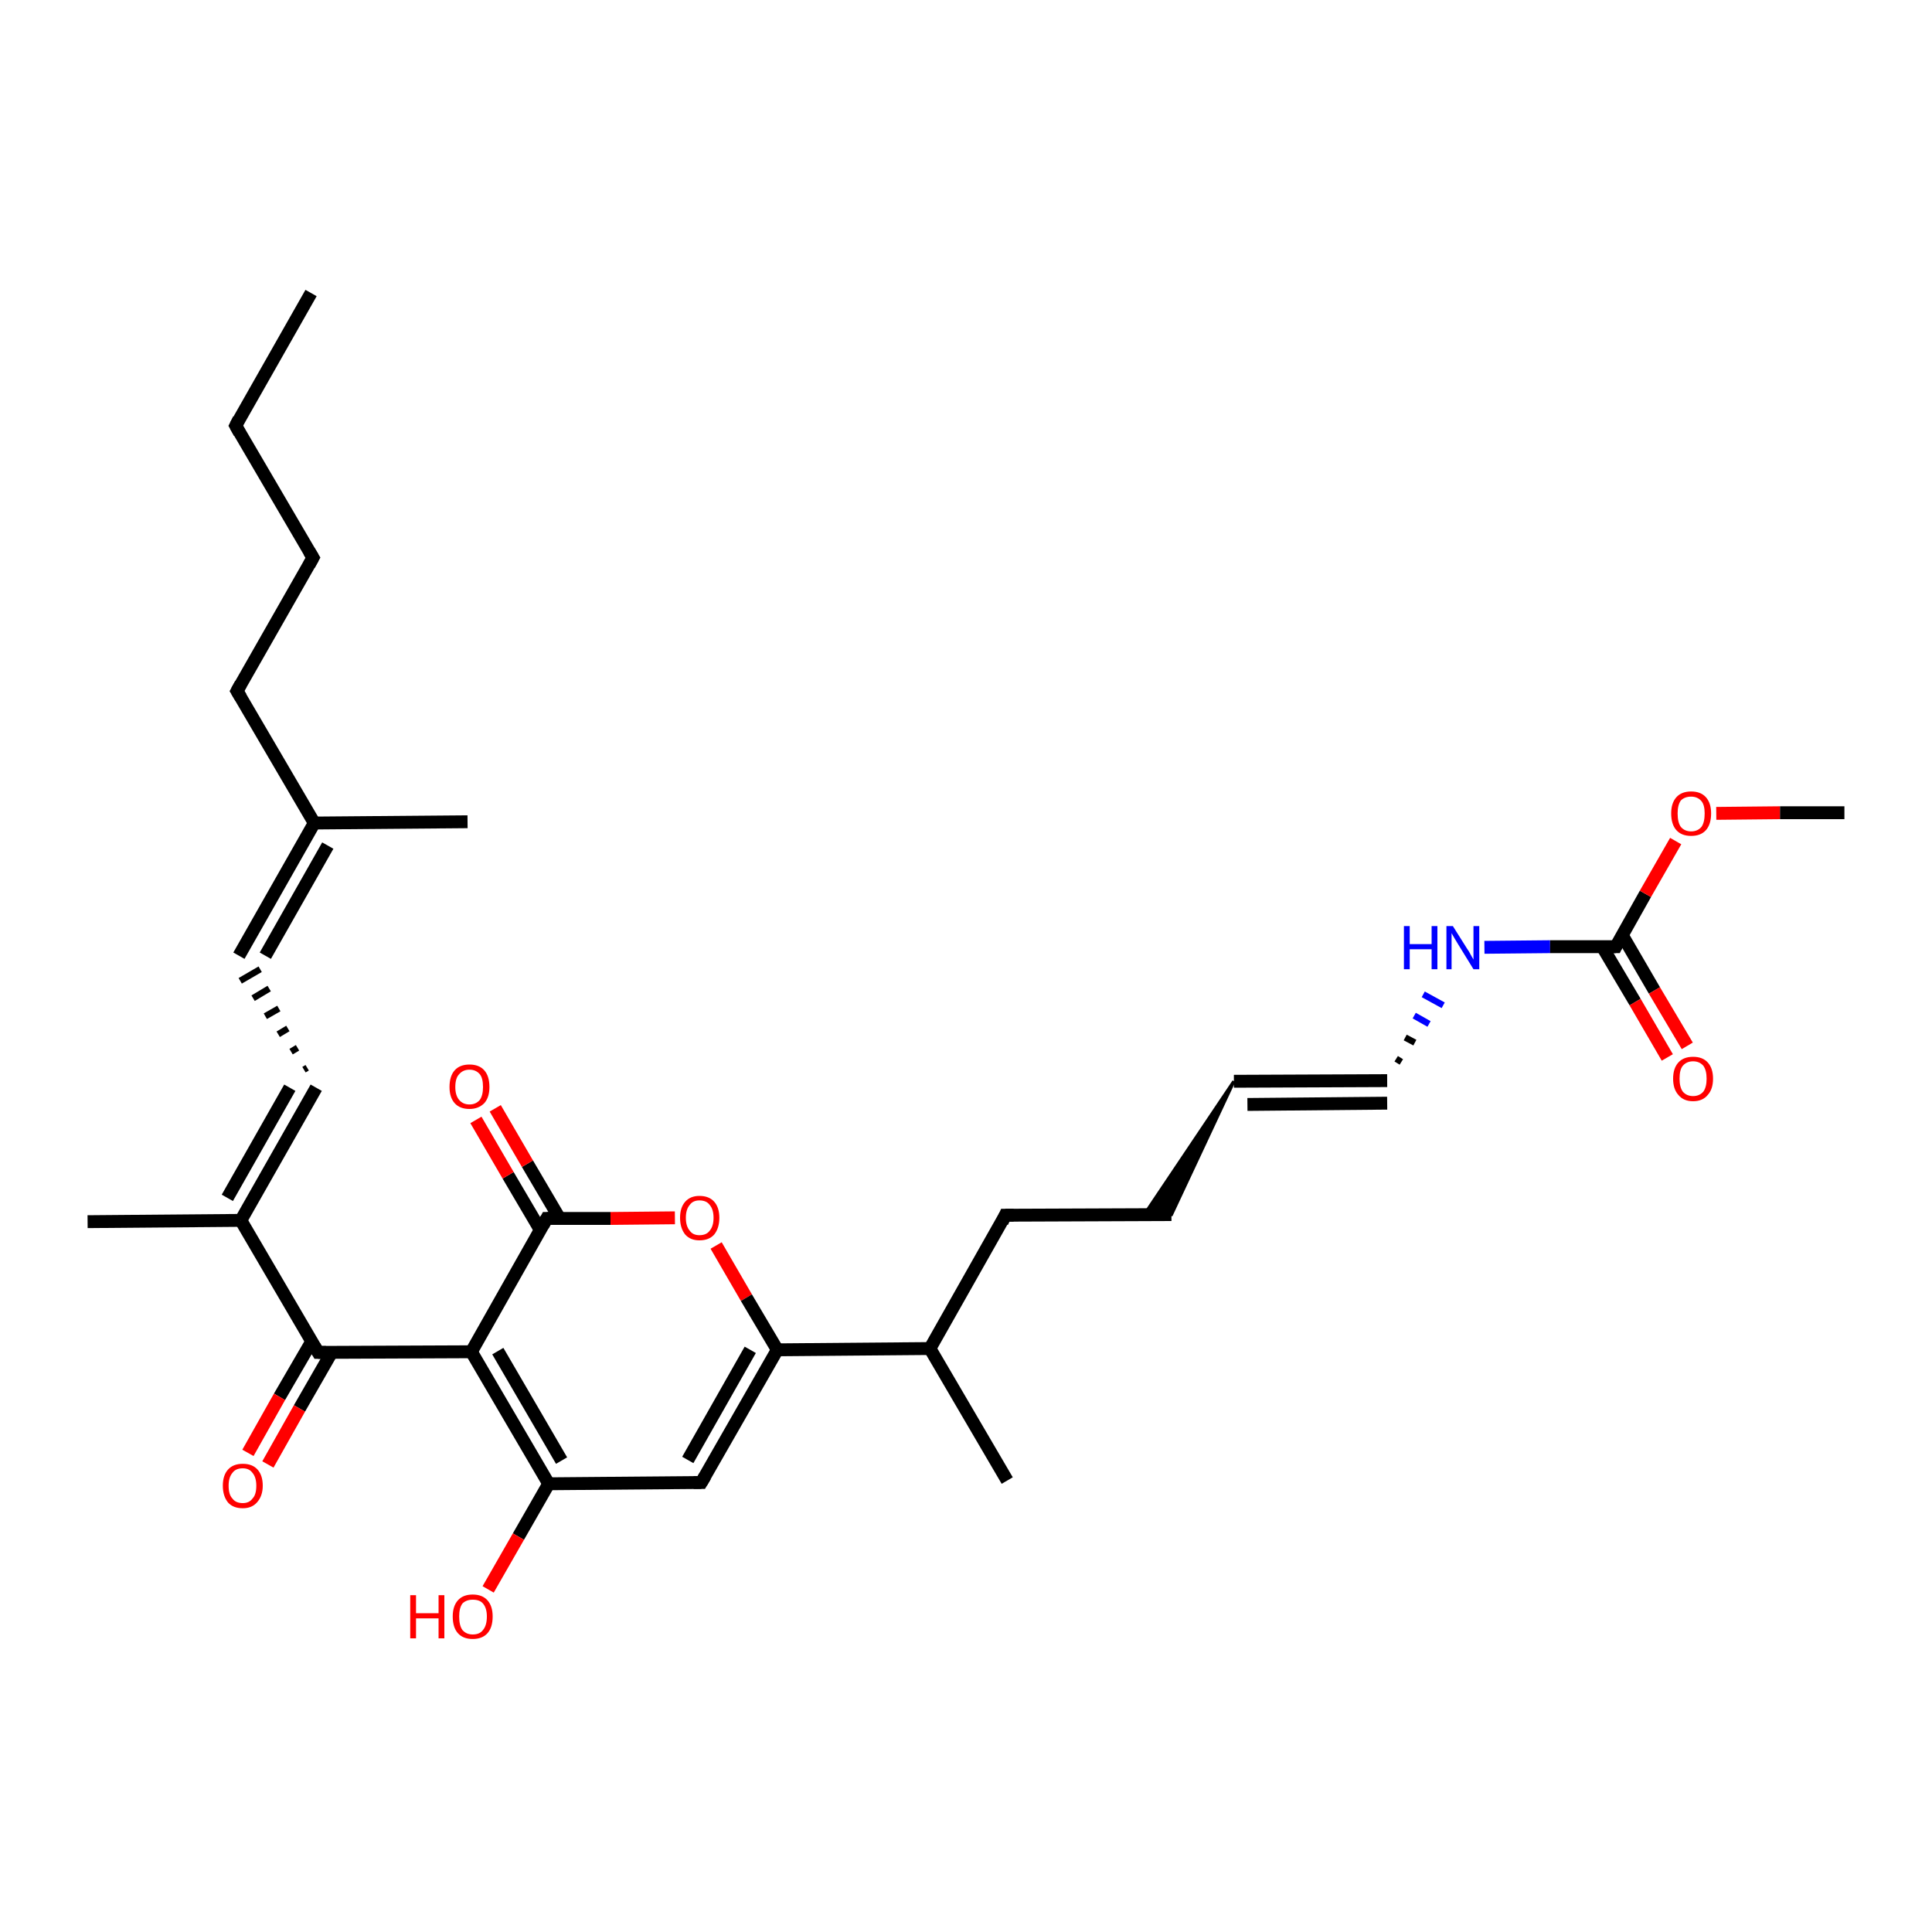 <?xml version='1.0' encoding='iso-8859-1'?>
<svg version='1.1' baseProfile='full'
              xmlns='http://www.w3.org/2000/svg'
                      xmlns:rdkit='http://www.rdkit.org/xml'
                      xmlns:xlink='http://www.w3.org/1999/xlink'
                  xml:space='preserve'
width='300px' height='300px' viewBox='0 0 300 300'>
<!-- END OF HEADER -->
<rect style='opacity:1.0;fill:#FFFFFF;stroke:none' width='300.0' height='300.0' x='0.0' y='0.0'> </rect>
<path class='bond-0 atom-0 atom-1' d='M 73.2,209.9 L 84.9,189.2' style='fill:none;fill-rule:evenodd;stroke:#000000;stroke-width:2.0px;stroke-linecap:butt;stroke-linejoin:miter;stroke-opacity:1' />
<path class='bond-1 atom-1 atom-2' d='M 84.9,189.2 L 94.8,189.2' style='fill:none;fill-rule:evenodd;stroke:#000000;stroke-width:2.0px;stroke-linecap:butt;stroke-linejoin:miter;stroke-opacity:1' />
<path class='bond-1 atom-1 atom-2' d='M 94.8,189.2 L 104.8,189.1' style='fill:none;fill-rule:evenodd;stroke:#FF0000;stroke-width:2.0px;stroke-linecap:butt;stroke-linejoin:miter;stroke-opacity:1' />
<path class='bond-2 atom-2 atom-3' d='M 111.2,193.4 L 115.9,201.5' style='fill:none;fill-rule:evenodd;stroke:#FF0000;stroke-width:2.0px;stroke-linecap:butt;stroke-linejoin:miter;stroke-opacity:1' />
<path class='bond-2 atom-2 atom-3' d='M 115.9,201.5 L 120.7,209.6' style='fill:none;fill-rule:evenodd;stroke:#000000;stroke-width:2.0px;stroke-linecap:butt;stroke-linejoin:miter;stroke-opacity:1' />
<path class='bond-3 atom-3 atom-4' d='M 120.7,209.6 L 108.9,230.2' style='fill:none;fill-rule:evenodd;stroke:#000000;stroke-width:2.0px;stroke-linecap:butt;stroke-linejoin:miter;stroke-opacity:1' />
<path class='bond-3 atom-3 atom-4' d='M 116.5,209.6 L 106.8,226.7' style='fill:none;fill-rule:evenodd;stroke:#000000;stroke-width:2.0px;stroke-linecap:butt;stroke-linejoin:miter;stroke-opacity:1' />
<path class='bond-4 atom-4 atom-5' d='M 108.9,230.2 L 85.2,230.4' style='fill:none;fill-rule:evenodd;stroke:#000000;stroke-width:2.0px;stroke-linecap:butt;stroke-linejoin:miter;stroke-opacity:1' />
<path class='bond-5 atom-5 atom-6' d='M 85.2,230.4 L 80.5,238.6' style='fill:none;fill-rule:evenodd;stroke:#000000;stroke-width:2.0px;stroke-linecap:butt;stroke-linejoin:miter;stroke-opacity:1' />
<path class='bond-5 atom-5 atom-6' d='M 80.5,238.6 L 75.8,246.8' style='fill:none;fill-rule:evenodd;stroke:#FF0000;stroke-width:2.0px;stroke-linecap:butt;stroke-linejoin:miter;stroke-opacity:1' />
<path class='bond-6 atom-3 atom-7' d='M 120.7,209.6 L 144.4,209.4' style='fill:none;fill-rule:evenodd;stroke:#000000;stroke-width:2.0px;stroke-linecap:butt;stroke-linejoin:miter;stroke-opacity:1' />
<path class='bond-7 atom-7 atom-8' d='M 144.4,209.4 L 156.4,229.9' style='fill:none;fill-rule:evenodd;stroke:#000000;stroke-width:2.0px;stroke-linecap:butt;stroke-linejoin:miter;stroke-opacity:1' />
<path class='bond-8 atom-7 atom-9' d='M 144.4,209.4 L 156.1,188.7' style='fill:none;fill-rule:evenodd;stroke:#000000;stroke-width:2.0px;stroke-linecap:butt;stroke-linejoin:miter;stroke-opacity:1' />
<path class='bond-9 atom-9 atom-10' d='M 156.1,188.7 L 181.9,188.6' style='fill:none;fill-rule:evenodd;stroke:#000000;stroke-width:2.0px;stroke-linecap:butt;stroke-linejoin:miter;stroke-opacity:1' />
<path class='bond-10 atom-11 atom-10' d='M 191.6,167.9 L 181.9,188.6 L 177.7,188.6 Z' style='fill:#000000;fill-rule:evenodd;fill-opacity:1;stroke:#000000;stroke-width:0.5px;stroke-linecap:butt;stroke-linejoin:miter;stroke-opacity:1;' />
<path class='bond-11 atom-11 atom-12' d='M 191.6,167.9 L 215.4,167.8' style='fill:none;fill-rule:evenodd;stroke:#000000;stroke-width:2.0px;stroke-linecap:butt;stroke-linejoin:miter;stroke-opacity:1' />
<path class='bond-11 atom-11 atom-12' d='M 193.7,171.5 L 215.4,171.3' style='fill:none;fill-rule:evenodd;stroke:#000000;stroke-width:2.0px;stroke-linecap:butt;stroke-linejoin:miter;stroke-opacity:1' />
<path class='bond-12 atom-12 atom-13' d='M 217.6,164.9 L 216.8,164.4' style='fill:none;fill-rule:evenodd;stroke:#000000;stroke-width:1.0px;stroke-linecap:butt;stroke-linejoin:miter;stroke-opacity:1' />
<path class='bond-12 atom-12 atom-13' d='M 219.7,161.9 L 218.2,161.1' style='fill:none;fill-rule:evenodd;stroke:#000000;stroke-width:1.0px;stroke-linecap:butt;stroke-linejoin:miter;stroke-opacity:1' />
<path class='bond-12 atom-12 atom-13' d='M 221.9,159.0 L 219.6,157.7' style='fill:none;fill-rule:evenodd;stroke:#0000FF;stroke-width:1.0px;stroke-linecap:butt;stroke-linejoin:miter;stroke-opacity:1' />
<path class='bond-12 atom-12 atom-13' d='M 224.1,156.1 L 221.0,154.4' style='fill:none;fill-rule:evenodd;stroke:#0000FF;stroke-width:1.0px;stroke-linecap:butt;stroke-linejoin:miter;stroke-opacity:1' />
<path class='bond-13 atom-13 atom-14' d='M 230.5,147.1 L 240.7,147.0' style='fill:none;fill-rule:evenodd;stroke:#0000FF;stroke-width:2.0px;stroke-linecap:butt;stroke-linejoin:miter;stroke-opacity:1' />
<path class='bond-13 atom-13 atom-14' d='M 240.7,147.0 L 250.9,147.0' style='fill:none;fill-rule:evenodd;stroke:#000000;stroke-width:2.0px;stroke-linecap:butt;stroke-linejoin:miter;stroke-opacity:1' />
<path class='bond-14 atom-14 atom-15' d='M 248.8,147.0 L 253.9,155.6' style='fill:none;fill-rule:evenodd;stroke:#000000;stroke-width:2.0px;stroke-linecap:butt;stroke-linejoin:miter;stroke-opacity:1' />
<path class='bond-14 atom-14 atom-15' d='M 253.9,155.6 L 258.9,164.2' style='fill:none;fill-rule:evenodd;stroke:#FF0000;stroke-width:2.0px;stroke-linecap:butt;stroke-linejoin:miter;stroke-opacity:1' />
<path class='bond-14 atom-14 atom-15' d='M 251.9,145.2 L 256.9,153.8' style='fill:none;fill-rule:evenodd;stroke:#000000;stroke-width:2.0px;stroke-linecap:butt;stroke-linejoin:miter;stroke-opacity:1' />
<path class='bond-14 atom-14 atom-15' d='M 256.9,153.8 L 262.0,162.4' style='fill:none;fill-rule:evenodd;stroke:#FF0000;stroke-width:2.0px;stroke-linecap:butt;stroke-linejoin:miter;stroke-opacity:1' />
<path class='bond-15 atom-14 atom-16' d='M 250.9,147.0 L 255.5,138.8' style='fill:none;fill-rule:evenodd;stroke:#000000;stroke-width:2.0px;stroke-linecap:butt;stroke-linejoin:miter;stroke-opacity:1' />
<path class='bond-15 atom-14 atom-16' d='M 255.5,138.8 L 260.2,130.6' style='fill:none;fill-rule:evenodd;stroke:#FF0000;stroke-width:2.0px;stroke-linecap:butt;stroke-linejoin:miter;stroke-opacity:1' />
<path class='bond-16 atom-16 atom-17' d='M 266.5,126.3 L 276.4,126.2' style='fill:none;fill-rule:evenodd;stroke:#FF0000;stroke-width:2.0px;stroke-linecap:butt;stroke-linejoin:miter;stroke-opacity:1' />
<path class='bond-16 atom-16 atom-17' d='M 276.4,126.2 L 286.4,126.2' style='fill:none;fill-rule:evenodd;stroke:#000000;stroke-width:2.0px;stroke-linecap:butt;stroke-linejoin:miter;stroke-opacity:1' />
<path class='bond-17 atom-1 atom-18' d='M 86.9,189.2 L 81.9,180.7' style='fill:none;fill-rule:evenodd;stroke:#000000;stroke-width:2.0px;stroke-linecap:butt;stroke-linejoin:miter;stroke-opacity:1' />
<path class='bond-17 atom-1 atom-18' d='M 81.9,180.7 L 76.9,172.1' style='fill:none;fill-rule:evenodd;stroke:#FF0000;stroke-width:2.0px;stroke-linecap:butt;stroke-linejoin:miter;stroke-opacity:1' />
<path class='bond-17 atom-1 atom-18' d='M 83.9,191.0 L 78.9,182.5' style='fill:none;fill-rule:evenodd;stroke:#000000;stroke-width:2.0px;stroke-linecap:butt;stroke-linejoin:miter;stroke-opacity:1' />
<path class='bond-17 atom-1 atom-18' d='M 78.9,182.5 L 73.9,173.9' style='fill:none;fill-rule:evenodd;stroke:#FF0000;stroke-width:2.0px;stroke-linecap:butt;stroke-linejoin:miter;stroke-opacity:1' />
<path class='bond-18 atom-0 atom-19' d='M 73.2,209.9 L 49.4,210.0' style='fill:none;fill-rule:evenodd;stroke:#000000;stroke-width:2.0px;stroke-linecap:butt;stroke-linejoin:miter;stroke-opacity:1' />
<path class='bond-19 atom-19 atom-20' d='M 48.4,208.3 L 43.4,216.9' style='fill:none;fill-rule:evenodd;stroke:#000000;stroke-width:2.0px;stroke-linecap:butt;stroke-linejoin:miter;stroke-opacity:1' />
<path class='bond-19 atom-19 atom-20' d='M 43.4,216.9 L 38.5,225.6' style='fill:none;fill-rule:evenodd;stroke:#FF0000;stroke-width:2.0px;stroke-linecap:butt;stroke-linejoin:miter;stroke-opacity:1' />
<path class='bond-19 atom-19 atom-20' d='M 51.5,210.0 L 46.5,218.7' style='fill:none;fill-rule:evenodd;stroke:#000000;stroke-width:2.0px;stroke-linecap:butt;stroke-linejoin:miter;stroke-opacity:1' />
<path class='bond-19 atom-19 atom-20' d='M 46.5,218.7 L 41.6,227.4' style='fill:none;fill-rule:evenodd;stroke:#FF0000;stroke-width:2.0px;stroke-linecap:butt;stroke-linejoin:miter;stroke-opacity:1' />
<path class='bond-20 atom-19 atom-21' d='M 49.4,210.0 L 37.4,189.5' style='fill:none;fill-rule:evenodd;stroke:#000000;stroke-width:2.0px;stroke-linecap:butt;stroke-linejoin:miter;stroke-opacity:1' />
<path class='bond-21 atom-21 atom-22' d='M 37.4,189.5 L 13.6,189.7' style='fill:none;fill-rule:evenodd;stroke:#000000;stroke-width:2.0px;stroke-linecap:butt;stroke-linejoin:miter;stroke-opacity:1' />
<path class='bond-22 atom-21 atom-23' d='M 37.4,189.5 L 49.1,168.9' style='fill:none;fill-rule:evenodd;stroke:#000000;stroke-width:2.0px;stroke-linecap:butt;stroke-linejoin:miter;stroke-opacity:1' />
<path class='bond-22 atom-21 atom-23' d='M 35.3,186.0 L 45.0,168.9' style='fill:none;fill-rule:evenodd;stroke:#000000;stroke-width:2.0px;stroke-linecap:butt;stroke-linejoin:miter;stroke-opacity:1' />
<path class='bond-23 atom-23 atom-24' d='M 47.7,165.8 L 47.2,166.1' style='fill:none;fill-rule:evenodd;stroke:#000000;stroke-width:1.0px;stroke-linecap:butt;stroke-linejoin:miter;stroke-opacity:1' />
<path class='bond-23 atom-23 atom-24' d='M 46.2,162.7 L 45.2,163.3' style='fill:none;fill-rule:evenodd;stroke:#000000;stroke-width:1.0px;stroke-linecap:butt;stroke-linejoin:miter;stroke-opacity:1' />
<path class='bond-23 atom-23 atom-24' d='M 44.7,159.7 L 43.2,160.6' style='fill:none;fill-rule:evenodd;stroke:#000000;stroke-width:1.0px;stroke-linecap:butt;stroke-linejoin:miter;stroke-opacity:1' />
<path class='bond-23 atom-23 atom-24' d='M 43.3,156.6 L 41.2,157.8' style='fill:none;fill-rule:evenodd;stroke:#000000;stroke-width:1.0px;stroke-linecap:butt;stroke-linejoin:miter;stroke-opacity:1' />
<path class='bond-23 atom-23 atom-24' d='M 41.8,153.5 L 39.3,155.0' style='fill:none;fill-rule:evenodd;stroke:#000000;stroke-width:1.0px;stroke-linecap:butt;stroke-linejoin:miter;stroke-opacity:1' />
<path class='bond-23 atom-23 atom-24' d='M 40.4,150.5 L 37.3,152.3' style='fill:none;fill-rule:evenodd;stroke:#000000;stroke-width:1.0px;stroke-linecap:butt;stroke-linejoin:miter;stroke-opacity:1' />
<path class='bond-24 atom-24 atom-25' d='M 37.1,148.4 L 48.8,127.8' style='fill:none;fill-rule:evenodd;stroke:#000000;stroke-width:2.0px;stroke-linecap:butt;stroke-linejoin:miter;stroke-opacity:1' />
<path class='bond-24 atom-24 atom-25' d='M 41.2,148.4 L 50.9,131.3' style='fill:none;fill-rule:evenodd;stroke:#000000;stroke-width:2.0px;stroke-linecap:butt;stroke-linejoin:miter;stroke-opacity:1' />
<path class='bond-25 atom-25 atom-26' d='M 48.8,127.8 L 72.6,127.6' style='fill:none;fill-rule:evenodd;stroke:#000000;stroke-width:2.0px;stroke-linecap:butt;stroke-linejoin:miter;stroke-opacity:1' />
<path class='bond-26 atom-25 atom-27' d='M 48.8,127.8 L 36.8,107.3' style='fill:none;fill-rule:evenodd;stroke:#000000;stroke-width:2.0px;stroke-linecap:butt;stroke-linejoin:miter;stroke-opacity:1' />
<path class='bond-27 atom-27 atom-28' d='M 36.8,107.3 L 48.6,86.6' style='fill:none;fill-rule:evenodd;stroke:#000000;stroke-width:2.0px;stroke-linecap:butt;stroke-linejoin:miter;stroke-opacity:1' />
<path class='bond-28 atom-28 atom-29' d='M 48.6,86.6 L 36.6,66.1' style='fill:none;fill-rule:evenodd;stroke:#000000;stroke-width:2.0px;stroke-linecap:butt;stroke-linejoin:miter;stroke-opacity:1' />
<path class='bond-29 atom-29 atom-30' d='M 36.6,66.1 L 48.3,45.5' style='fill:none;fill-rule:evenodd;stroke:#000000;stroke-width:2.0px;stroke-linecap:butt;stroke-linejoin:miter;stroke-opacity:1' />
<path class='bond-30 atom-0 atom-5' d='M 73.2,209.9 L 85.2,230.4' style='fill:none;fill-rule:evenodd;stroke:#000000;stroke-width:2.0px;stroke-linecap:butt;stroke-linejoin:miter;stroke-opacity:1' />
<path class='bond-30 atom-0 atom-5' d='M 77.3,209.8 L 87.2,226.8' style='fill:none;fill-rule:evenodd;stroke:#000000;stroke-width:2.0px;stroke-linecap:butt;stroke-linejoin:miter;stroke-opacity:1' />
<path d='M 84.3,190.3 L 84.9,189.2 L 85.4,189.2' style='fill:none;stroke:#000000;stroke-width:2.0px;stroke-linecap:butt;stroke-linejoin:miter;stroke-opacity:1;' />
<path d='M 109.5,229.2 L 108.9,230.2 L 107.7,230.2' style='fill:none;stroke:#000000;stroke-width:2.0px;stroke-linecap:butt;stroke-linejoin:miter;stroke-opacity:1;' />
<path d='M 155.6,189.8 L 156.1,188.7 L 157.4,188.7' style='fill:none;stroke:#000000;stroke-width:2.0px;stroke-linecap:butt;stroke-linejoin:miter;stroke-opacity:1;' />
<path d='M 250.4,147.0 L 250.9,147.0 L 251.1,146.6' style='fill:none;stroke:#000000;stroke-width:2.0px;stroke-linecap:butt;stroke-linejoin:miter;stroke-opacity:1;' />
<path d='M 50.6,210.0 L 49.4,210.0 L 48.8,209.0' style='fill:none;stroke:#000000;stroke-width:2.0px;stroke-linecap:butt;stroke-linejoin:miter;stroke-opacity:1;' />
<path d='M 37.4,108.3 L 36.8,107.3 L 37.4,106.2' style='fill:none;stroke:#000000;stroke-width:2.0px;stroke-linecap:butt;stroke-linejoin:miter;stroke-opacity:1;' />
<path d='M 48.0,87.7 L 48.6,86.6 L 48.0,85.6' style='fill:none;stroke:#000000;stroke-width:2.0px;stroke-linecap:butt;stroke-linejoin:miter;stroke-opacity:1;' />
<path d='M 37.2,67.2 L 36.6,66.1 L 37.1,65.1' style='fill:none;stroke:#000000;stroke-width:2.0px;stroke-linecap:butt;stroke-linejoin:miter;stroke-opacity:1;' />
<path class='atom-2' d='M 105.6 189.1
Q 105.6 187.5, 106.4 186.6
Q 107.2 185.7, 108.6 185.7
Q 110.1 185.7, 110.9 186.6
Q 111.7 187.5, 111.7 189.1
Q 111.7 190.7, 110.9 191.7
Q 110.1 192.6, 108.6 192.6
Q 107.2 192.6, 106.4 191.7
Q 105.6 190.7, 105.6 189.1
M 108.6 191.8
Q 109.7 191.8, 110.2 191.1
Q 110.8 190.4, 110.8 189.1
Q 110.8 187.8, 110.2 187.1
Q 109.7 186.4, 108.6 186.4
Q 107.6 186.4, 107.1 187.1
Q 106.5 187.8, 106.5 189.1
Q 106.5 190.4, 107.1 191.1
Q 107.6 191.8, 108.6 191.8
' fill='#FF0000'/>
<path class='atom-6' d='M 63.7 247.7
L 64.6 247.7
L 64.6 250.5
L 68.1 250.5
L 68.1 247.7
L 69.0 247.7
L 69.0 254.4
L 68.1 254.4
L 68.1 251.3
L 64.6 251.3
L 64.6 254.4
L 63.7 254.4
L 63.7 247.7
' fill='#FF0000'/>
<path class='atom-6' d='M 70.3 251.0
Q 70.3 249.4, 71.1 248.5
Q 71.9 247.6, 73.4 247.6
Q 74.9 247.6, 75.7 248.5
Q 76.5 249.4, 76.5 251.0
Q 76.5 252.7, 75.7 253.6
Q 74.9 254.5, 73.4 254.5
Q 71.9 254.5, 71.1 253.6
Q 70.3 252.7, 70.3 251.0
M 73.4 253.8
Q 74.5 253.8, 75.0 253.1
Q 75.6 252.4, 75.6 251.0
Q 75.6 249.7, 75.0 249.0
Q 74.5 248.4, 73.4 248.4
Q 72.4 248.4, 71.8 249.0
Q 71.3 249.7, 71.3 251.0
Q 71.3 252.4, 71.8 253.1
Q 72.4 253.8, 73.4 253.8
' fill='#FF0000'/>
<path class='atom-13' d='M 218.0 143.8
L 218.9 143.8
L 218.9 146.6
L 222.3 146.6
L 222.3 143.8
L 223.2 143.8
L 223.2 150.5
L 222.3 150.5
L 222.3 147.4
L 218.9 147.4
L 218.9 150.5
L 218.0 150.5
L 218.0 143.8
' fill='#0000FF'/>
<path class='atom-13' d='M 225.6 143.8
L 227.8 147.3
Q 228.1 147.7, 228.4 148.3
Q 228.8 149.0, 228.8 149.0
L 228.8 143.8
L 229.7 143.8
L 229.7 150.5
L 228.8 150.5
L 226.4 146.6
Q 226.1 146.1, 225.8 145.6
Q 225.5 145.1, 225.4 144.9
L 225.4 150.5
L 224.6 150.5
L 224.6 143.8
L 225.6 143.8
' fill='#0000FF'/>
<path class='atom-15' d='M 259.8 167.5
Q 259.8 165.9, 260.6 165.0
Q 261.4 164.1, 262.9 164.1
Q 264.4 164.1, 265.2 165.0
Q 266.0 165.9, 266.0 167.5
Q 266.0 169.1, 265.2 170.0
Q 264.4 171.0, 262.9 171.0
Q 261.4 171.0, 260.6 170.0
Q 259.8 169.1, 259.8 167.5
M 262.9 170.2
Q 263.9 170.2, 264.5 169.5
Q 265.0 168.8, 265.0 167.5
Q 265.0 166.2, 264.5 165.5
Q 263.9 164.8, 262.9 164.8
Q 261.9 164.8, 261.3 165.5
Q 260.8 166.1, 260.8 167.5
Q 260.8 168.8, 261.3 169.5
Q 261.9 170.2, 262.9 170.2
' fill='#FF0000'/>
<path class='atom-16' d='M 259.5 126.3
Q 259.5 124.7, 260.3 123.8
Q 261.1 122.9, 262.6 122.9
Q 264.1 122.9, 264.9 123.8
Q 265.7 124.7, 265.7 126.3
Q 265.7 128.0, 264.9 128.9
Q 264.1 129.8, 262.6 129.8
Q 261.1 129.8, 260.3 128.9
Q 259.5 128.0, 259.5 126.3
M 262.6 129.1
Q 263.6 129.1, 264.2 128.4
Q 264.7 127.7, 264.7 126.3
Q 264.7 125.0, 264.2 124.4
Q 263.6 123.7, 262.6 123.7
Q 261.6 123.7, 261.0 124.3
Q 260.5 125.0, 260.5 126.3
Q 260.5 127.7, 261.0 128.4
Q 261.6 129.1, 262.6 129.1
' fill='#FF0000'/>
<path class='atom-18' d='M 69.8 168.8
Q 69.8 167.1, 70.6 166.2
Q 71.4 165.3, 72.9 165.3
Q 74.4 165.3, 75.2 166.2
Q 76.0 167.1, 76.0 168.8
Q 76.0 170.4, 75.2 171.3
Q 74.3 172.2, 72.9 172.2
Q 71.4 172.2, 70.6 171.3
Q 69.8 170.4, 69.8 168.8
M 72.9 171.5
Q 73.9 171.5, 74.5 170.8
Q 75.0 170.1, 75.0 168.8
Q 75.0 167.4, 74.5 166.8
Q 73.9 166.1, 72.9 166.1
Q 71.9 166.1, 71.3 166.8
Q 70.7 167.4, 70.7 168.8
Q 70.7 170.1, 71.3 170.8
Q 71.9 171.5, 72.9 171.5
' fill='#FF0000'/>
<path class='atom-20' d='M 34.6 230.7
Q 34.6 229.1, 35.4 228.2
Q 36.2 227.3, 37.7 227.3
Q 39.2 227.3, 40.0 228.2
Q 40.8 229.1, 40.8 230.7
Q 40.8 232.3, 39.9 233.3
Q 39.1 234.2, 37.7 234.2
Q 36.2 234.2, 35.4 233.3
Q 34.6 232.3, 34.6 230.7
M 37.7 233.4
Q 38.7 233.4, 39.2 232.7
Q 39.8 232.1, 39.8 230.7
Q 39.8 229.4, 39.2 228.7
Q 38.7 228.0, 37.7 228.0
Q 36.6 228.0, 36.1 228.7
Q 35.5 229.4, 35.5 230.7
Q 35.5 232.1, 36.1 232.7
Q 36.6 233.4, 37.7 233.4
' fill='#FF0000'/>
</svg>

